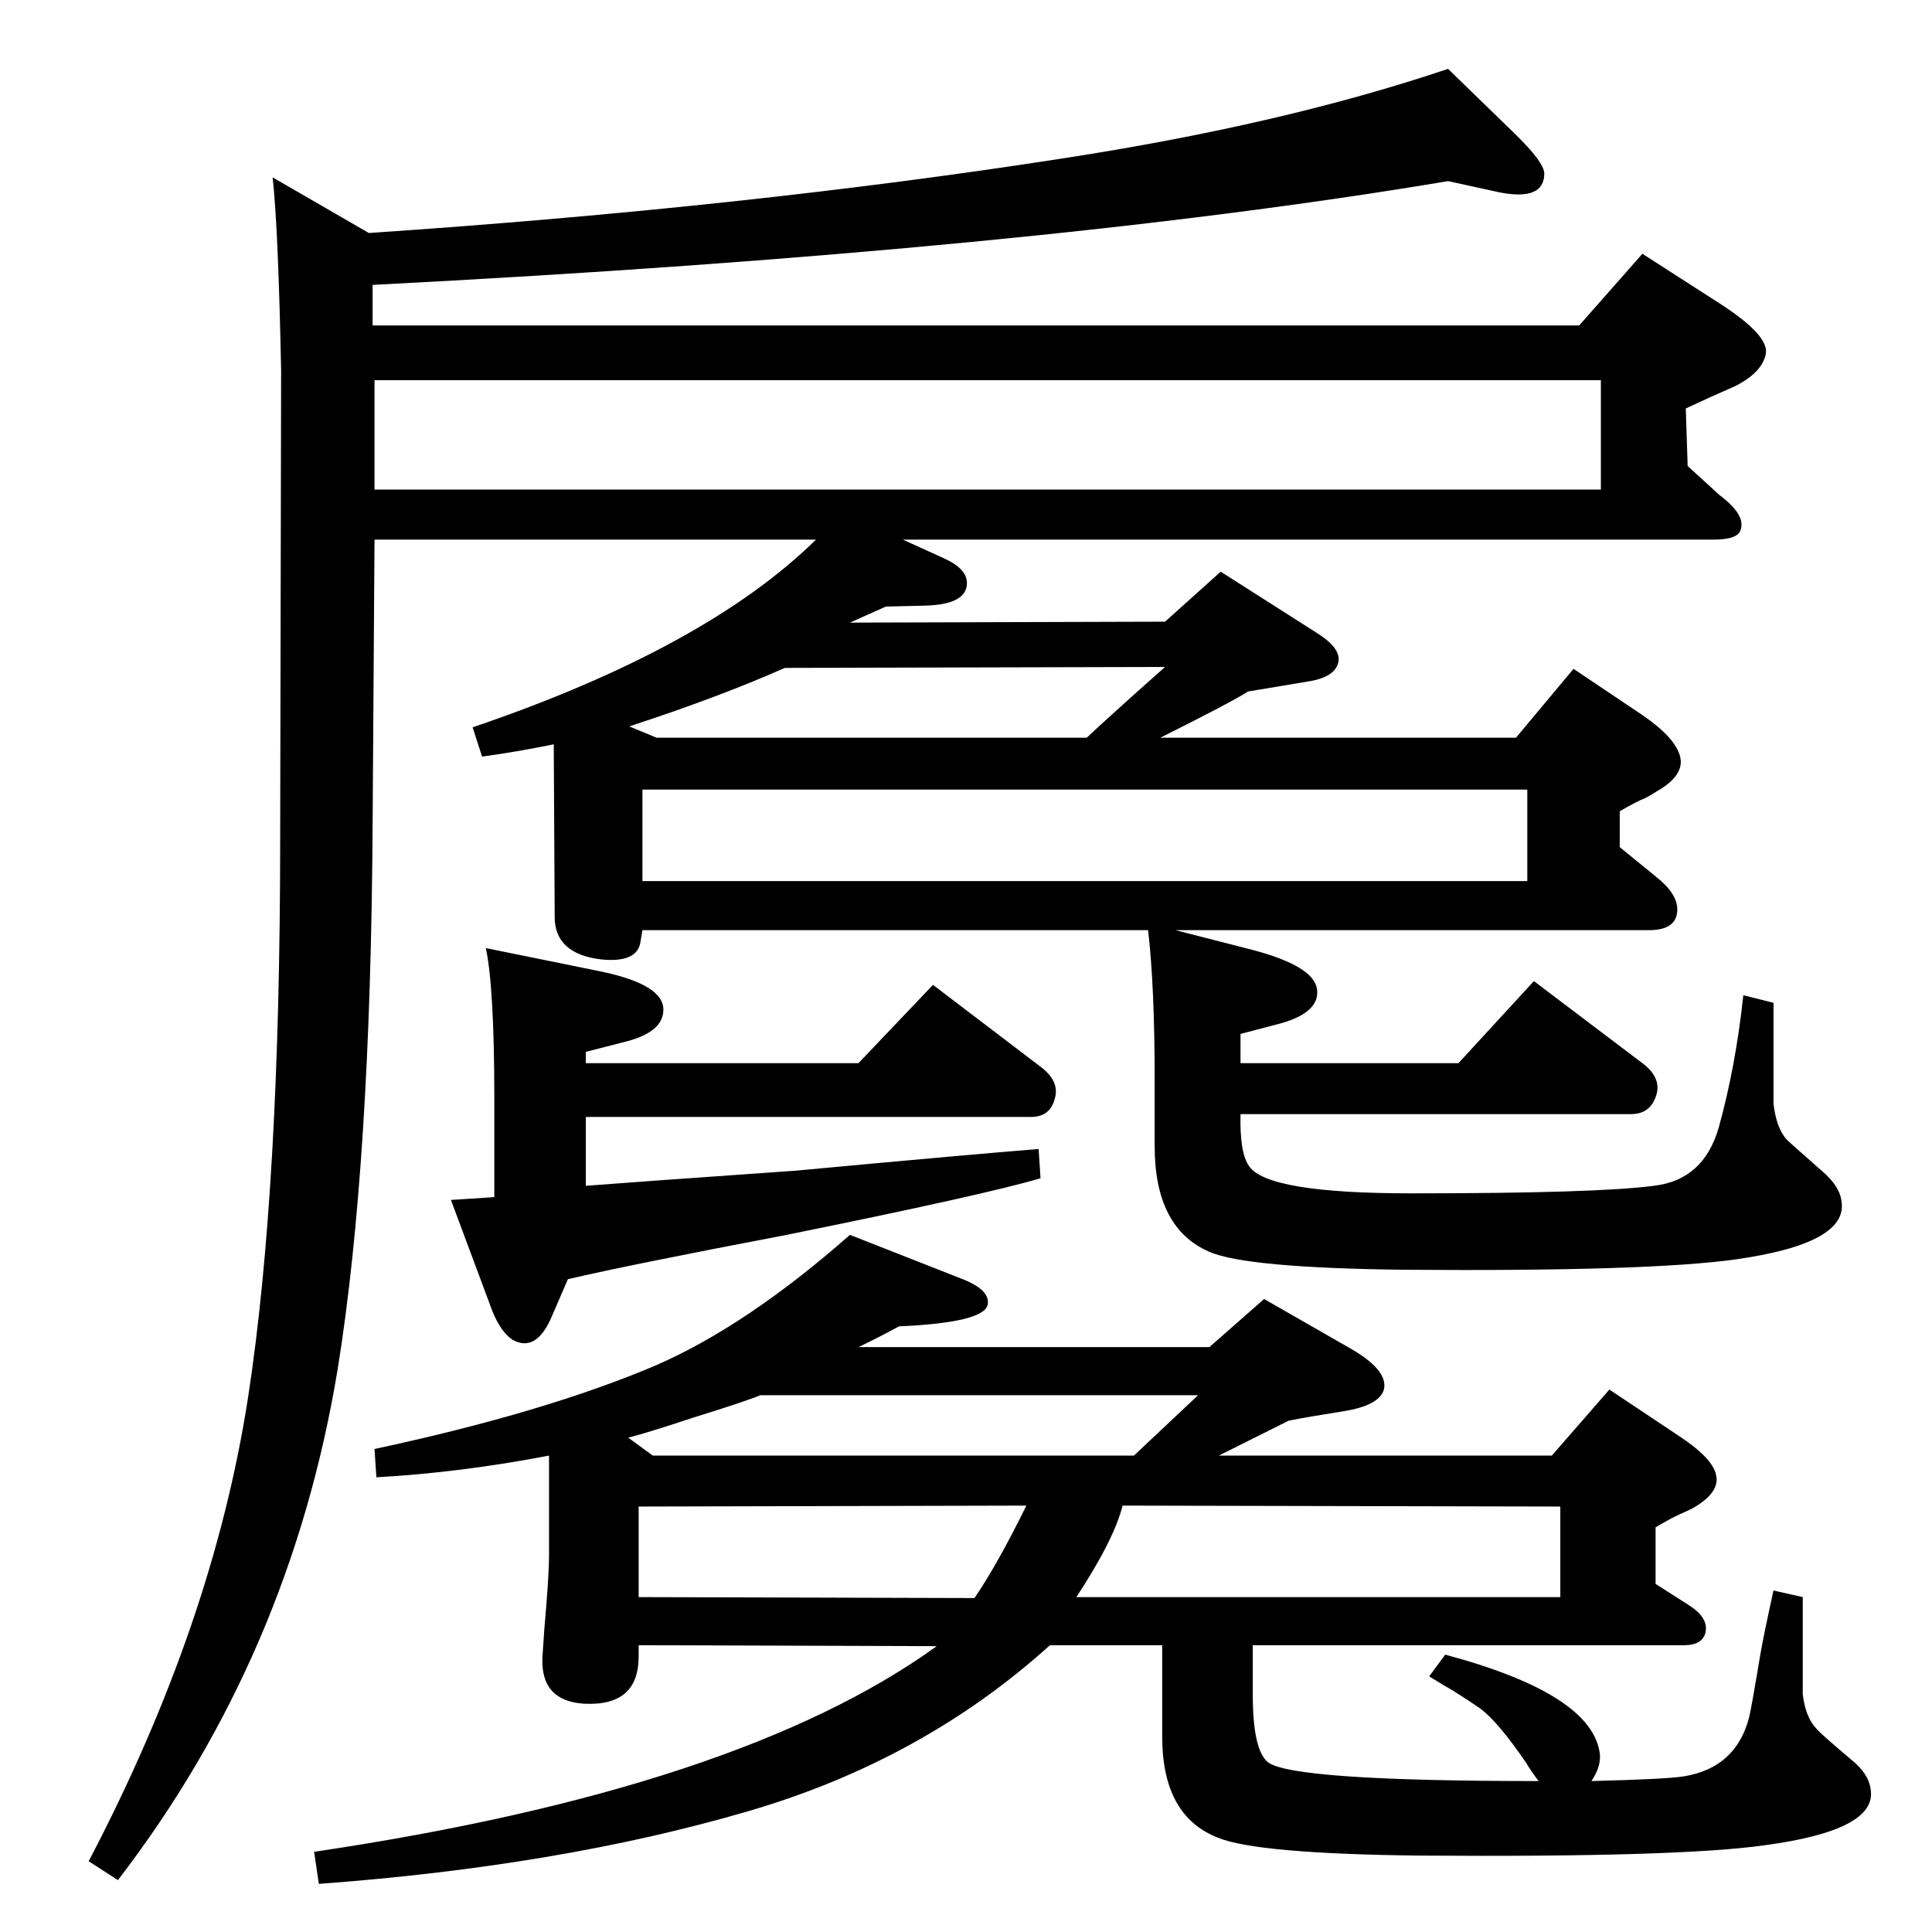 <?xml version="1.0" standalone="no"?>
<!DOCTYPE svg PUBLIC "-//W3C//DTD SVG 1.1//EN" "http://www.w3.org/Graphics/SVG/1.1/DTD/svg11.dtd" >
<svg xmlns="http://www.w3.org/2000/svg" xmlns:xlink="http://www.w3.org/1999/xlink" version="1.1" viewBox="0 0 2048 2048">
  <g transform="matrix(1 0 0 -1 0 2048)">
   <path fill="currentColor"
d="M901 739l117 -46q32 -12 29 -28q-4 -19 -94 -23q-22 -12 -43 -22h372l58 51l89 -51q43 -24 38 -45q-5 -17 -43 -23t-58 -10l-74 -37h353l61 70l72 -48q37 -24 41 -42q5 -19 -25 -36q-6 -3 -13 -6q-9 -4 -26 -14v-60l36 -23q20 -13 17 -28q-3 -14 -23 -14h-457v-52
q0 -59 16 -72q26 -20 287 -20q-9 12 -13 19q-30 44 -49 58q-10 7 -29 19q-9 5 -25 15l17 23q157 -42 164 -106q1 -13 -9 -28q80 2 98 5q55 9 69 62q2 7 12 67q4 23 14 68l31 -7v-103q3 -25 15 -37q3 -4 36 -32q19 -15 21 -32q7 -43 -112 -59q-91 -13 -367 -11
q-172 2 -213 19q-59 23 -59 107v97h-119q-135 -122 -320 -176q-198 -58 -455 -77l-5 34q451 67 660 218l-316 1v-12q0 -53 -58 -50q-46 3 -44 49l2 30q5 56 5 78v106q-94 -18 -183 -23l-2 30q182 39 299 89q96 42 205 138zM806 569q-17 -7 -72 -24q-45 -15 -68 -21l26 -19
h510l68 64h-464zM1033 354q24 35 55 98l-411 -1v-96zM1141 355h513v96l-464 1q-9 -36 -49 -97zM602 692l-16 -37q-17 -42 -43 -27q-12 8 -21 30l-44 118l46 3v104q0 118 -9 160l118 -24q66 -13 70 -38q3 -26 -39 -37l-43 -11v-12h289l79 83l113 -86q22 -16 16 -35
q-5 -19 -25 -19h-472v-73q51 4 222 16q194 18 258 23l2 -31q-57 -17 -269 -60q-168 -32 -232 -47zM865 1476h-468l-2 -301q-2 -361 -37 -578q-50 -304 -233 -542l-31 20q132 252 169 492q34 221 34 593l1 495q-3 151 -9 205l102 -59q400 27 735 79q234 36 409 95l70 -68
q32 -31 32 -43q0 -29 -47 -20l-55 12q-441 -74 -1140 -110v-43h1279l67 76l84 -54q49 -32 47 -51q-3 -20 -32 -35q-2 -1 -27 -12l-26 -12l2 -61l34 -31q28 -21 22 -37q-3 -10 -29 -10h-859l44 -20q24 -11 24 -26q0 -23 -45 -24l-41 -1l-38 -17l334 1l59 53l102 -65
q24 -15 23 -29q-2 -17 -30 -22l-66 -11q-17 -11 -93 -49h377l61 73l73 -49q35 -24 40 -44t-25 -37q-6 -4 -12 -7q-10 -4 -27 -14v-38l38 -31q23 -18 23 -35q0 -22 -30 -22h-502l82 -21q64 -17 68 -41q4 -25 -39 -37l-42 -11v-31h231l80 87l115 -87q20 -15 15 -33
q-6 -21 -27 -21h-414q-1 -41 9 -55q19 -29 172 -29q197 0 257 8q53 6 69 62q18 65 26 140l32 -8v-107q3 -26 14 -38q4 -4 37 -33q19 -16 21 -32q8 -45 -112 -62q-93 -13 -352 -11q-167 2 -206 19q-58 25 -58 112v69q0 101 -7 160h-536l-2 -12q-3 -23 -42 -19q-49 6 -49 45
l-1 183q-39 -8 -76 -13l-10 31q247 84 364 199zM1152 1266l15 14q43 39 68 61l-403 -1q-70 -31 -165 -62l29 -12h456zM397 1645v-116h1300v116h-1300zM681 1114h938v97h-938v-97z" />
  </g>

</svg>
